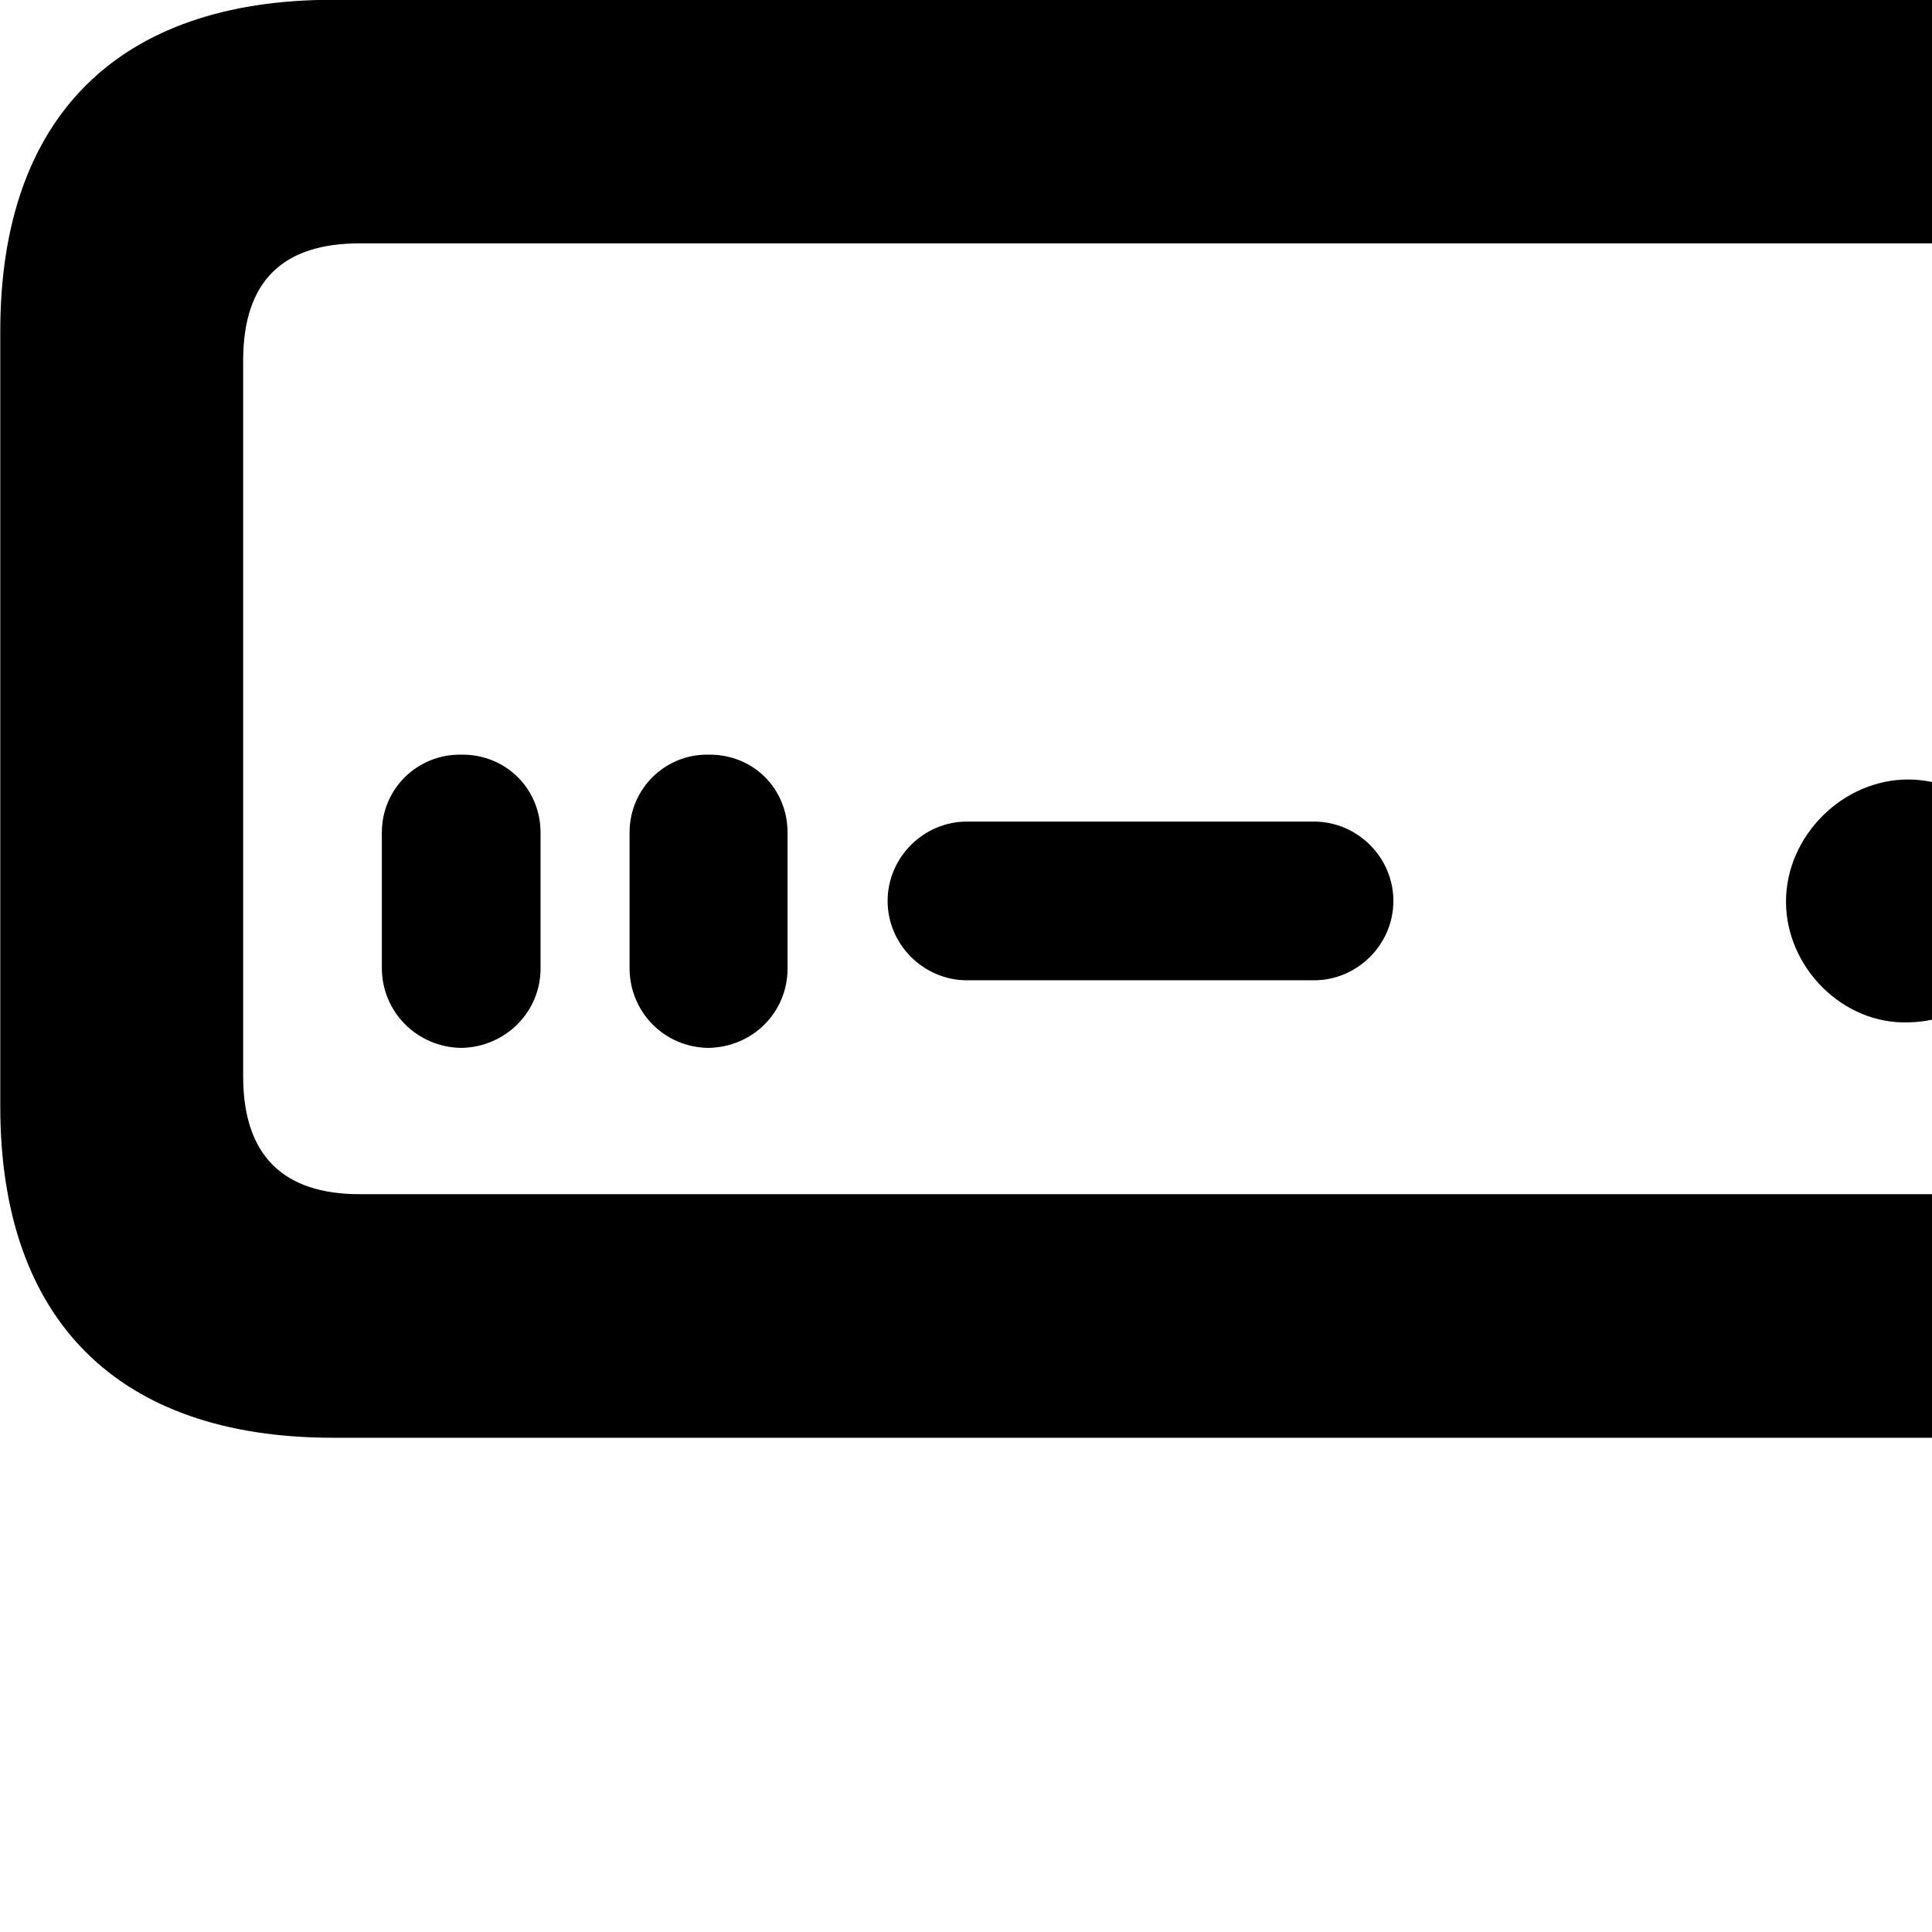 <svg xmlns="http://www.w3.org/2000/svg" viewBox="0 0 28 28" width="28" height="28">
  <path d="M4.824 20.837H30.094C33.214 20.837 34.914 19.127 34.914 16.037V4.797C34.914 1.697 33.214 -0.003 30.094 -0.003H4.824C1.714 -0.003 0.004 1.697 0.004 4.797V16.037C0.004 19.137 1.714 20.837 4.824 20.837ZM5.214 17.307C4.114 17.307 3.524 16.757 3.524 15.597V5.227C3.524 4.057 4.114 3.527 5.214 3.527H29.694C30.794 3.527 31.394 4.057 31.394 5.227V15.597C31.394 16.757 30.794 17.307 29.694 17.307ZM6.684 15.187C7.324 15.177 7.834 14.667 7.834 14.037V12.067C7.834 11.427 7.324 10.927 6.684 10.937C6.054 10.927 5.534 11.427 5.534 12.067V14.027C5.534 14.667 6.044 15.177 6.684 15.187ZM10.264 15.187C10.914 15.177 11.414 14.667 11.414 14.037V12.067C11.414 11.427 10.914 10.927 10.264 10.937C9.644 10.927 9.124 11.427 9.124 12.067V14.027C9.124 14.667 9.624 15.177 10.264 15.187ZM27.654 14.817C28.604 14.807 29.394 14.017 29.394 13.067C29.394 12.117 28.604 11.297 27.654 11.297C26.704 11.297 25.884 12.117 25.884 13.067C25.884 14.017 26.704 14.847 27.654 14.817ZM14.014 14.207H19.044C19.674 14.207 20.194 13.687 20.194 13.057C20.194 12.427 19.674 11.907 19.044 11.907H14.014C13.384 11.907 12.864 12.427 12.864 13.057C12.864 13.687 13.384 14.207 14.014 14.207Z" />
</svg>